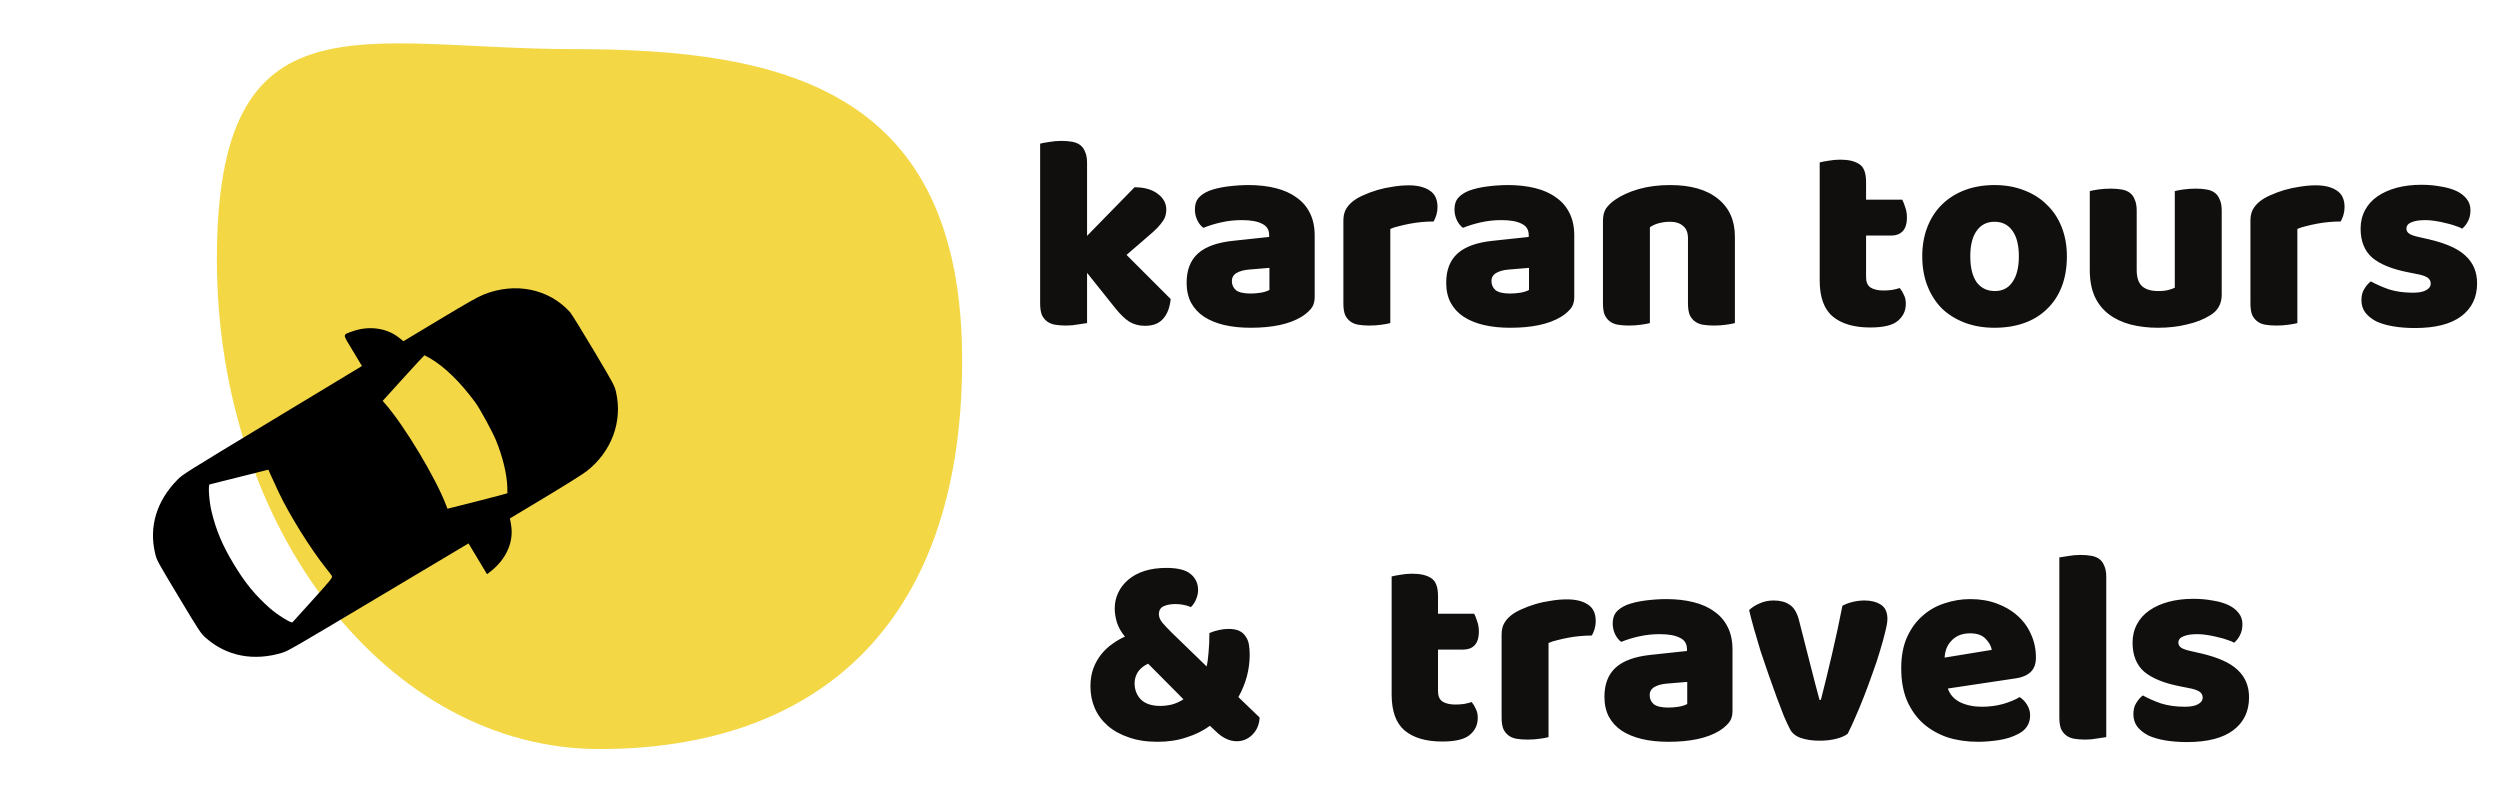 <svg width="634" height="201" viewBox="0 0 634 201" fill="none" xmlns="http://www.w3.org/2000/svg">
<g clip-path="url(#clip0)">
<path d="M244 91.455C244 160.049 205.622 189.955 152.032 189.955C98.443 189.955 55 134.348 55 65.754C55 -2.84 91.911 12.455 145.5 12.455C199.089 12.455 244 22.861 244 91.455Z" fill="#F3D745"/>
<g clip-path="url(#clip1)">
<path d="M144.588 79.196C139.239 73.235 130.658 71.471 122.652 74.699C121.049 75.351 118.732 76.666 111.487 81.018L102.315 86.528L101.177 85.631C98.094 83.154 93.475 82.534 89.388 84.031C86.8 84.989 86.781 84.482 89.459 88.939L91.792 92.823L69.066 106.554C46.57 120.147 46.308 120.329 44.999 121.66C39.711 127.04 37.734 133.567 39.331 140.305C39.752 142.099 39.855 142.271 45.313 151.354C50.701 160.324 50.905 160.617 52.203 161.781C57.513 166.445 64.396 167.752 71.679 165.502C73.056 165.09 75.349 163.737 96.009 151.404L118.816 137.807L121.161 141.711L123.506 145.615L124.443 144.897C128.488 141.716 130.395 137.253 129.575 132.899L129.317 131.473L138.279 126.089C143.451 122.982 147.896 120.182 148.77 119.502C155.072 114.575 157.929 106.95 156.239 99.49C155.864 97.823 155.691 97.487 150.585 88.892C147.675 84.003 144.969 79.642 144.588 79.196ZM125.818 111.751C127.486 115.855 128.528 120.153 128.655 123.447C128.676 124.289 128.694 125.031 128.675 125.094C128.665 125.127 125.23 126.049 121.072 127.096L113.476 129.015L113.178 128.236C110.555 121.259 102.523 107.89 97.596 102.297L97.047 101.667L102.308 95.862C105.185 92.683 107.613 90.083 107.646 90.09C107.711 90.103 108.357 90.466 109.091 90.881C112.783 93.043 116.689 96.839 120.518 102.03C121.67 103.566 124.964 109.62 125.818 111.751ZM70.676 124.843C73.382 130.579 78.768 139.213 82.796 144.258C83.425 145.021 84.024 145.827 84.161 146.055C84.39 146.436 83.94 147.017 79.42 152.013C76.655 155.049 74.292 157.66 74.18 157.805C73.892 158.134 70.393 155.96 68.408 154.223C64.694 150.935 62.121 147.789 59.238 142.99C56.355 138.191 54.786 134.442 53.627 129.619C53.025 127.052 52.749 122.94 53.175 122.841C53.356 122.81 56.772 121.95 60.782 120.94L68.06 119.107L68.611 120.357C68.902 121.036 69.836 123.067 70.676 124.843Z" fill="black"/>
</g>
<path d="M296.89 75.84C296.657 78.033 296.003 79.713 294.93 80.88C293.903 82.047 292.387 82.63 290.38 82.63C288.887 82.63 287.557 82.28 286.39 81.58C285.223 80.833 283.963 79.597 282.61 77.87L275.68 69.19V81.93C275.167 82.023 274.397 82.14 273.37 82.28C272.39 82.467 271.387 82.56 270.36 82.56C269.333 82.56 268.4 82.49 267.56 82.35C266.767 82.21 266.09 81.93 265.53 81.51C264.97 81.09 264.527 80.53 264.2 79.83C263.92 79.083 263.78 78.127 263.78 76.96V36.43C264.293 36.29 265.04 36.15 266.02 36.01C267.047 35.823 268.073 35.73 269.1 35.73C270.127 35.73 271.037 35.8 271.83 35.94C272.67 36.08 273.37 36.36 273.93 36.78C274.49 37.2 274.91 37.783 275.19 38.53C275.517 39.23 275.68 40.163 275.68 41.33V59.81L287.72 47.49C290.147 47.49 292.083 48.027 293.53 49.1C295.023 50.173 295.77 51.527 295.77 53.16C295.77 53.86 295.653 54.513 295.42 55.12C295.187 55.68 294.813 56.263 294.3 56.87C293.833 57.477 293.203 58.13 292.41 58.83C291.663 59.483 290.777 60.253 289.75 61.14L285.69 64.64L296.89 75.84ZM317.165 74.44C317.958 74.44 318.822 74.37 319.755 74.23C320.735 74.043 321.458 73.81 321.925 73.53V67.93L316.885 68.35C315.578 68.443 314.505 68.723 313.665 69.19C312.825 69.657 312.405 70.357 312.405 71.29C312.405 72.223 312.755 72.993 313.455 73.6C314.202 74.16 315.438 74.44 317.165 74.44ZM316.605 46.93C319.125 46.93 321.412 47.187 323.465 47.7C325.565 48.213 327.338 49.007 328.785 50.08C330.278 51.107 331.422 52.437 332.215 54.07C333.008 55.657 333.405 57.547 333.405 59.74V75.42C333.405 76.633 333.055 77.637 332.355 78.43C331.702 79.177 330.908 79.83 329.975 80.39C326.942 82.21 322.672 83.12 317.165 83.12C314.692 83.12 312.452 82.887 310.445 82.42C308.485 81.953 306.782 81.253 305.335 80.32C303.935 79.387 302.838 78.197 302.045 76.75C301.298 75.303 300.925 73.623 300.925 71.71C300.925 68.49 301.882 66.017 303.795 64.29C305.708 62.563 308.672 61.49 312.685 61.07L321.855 60.09V59.6C321.855 58.247 321.248 57.29 320.035 56.73C318.868 56.123 317.165 55.82 314.925 55.82C313.152 55.82 311.425 56.007 309.745 56.38C308.065 56.753 306.548 57.22 305.195 57.78C304.588 57.36 304.075 56.73 303.655 55.89C303.235 55.003 303.025 54.093 303.025 53.16C303.025 51.947 303.305 50.99 303.865 50.29C304.472 49.543 305.382 48.913 306.595 48.4C307.948 47.887 309.535 47.513 311.355 47.28C313.222 47.047 314.972 46.93 316.605 46.93ZM352.581 81.93C352.114 82.07 351.368 82.21 350.341 82.35C349.361 82.49 348.334 82.56 347.261 82.56C346.234 82.56 345.301 82.49 344.461 82.35C343.668 82.21 342.991 81.93 342.431 81.51C341.871 81.09 341.428 80.53 341.101 79.83C340.821 79.083 340.681 78.127 340.681 76.96V55.96C340.681 54.887 340.868 53.977 341.241 53.23C341.661 52.437 342.244 51.737 342.991 51.13C343.738 50.523 344.648 49.987 345.721 49.52C346.841 49.007 348.031 48.563 349.291 48.19C350.551 47.817 351.858 47.537 353.211 47.35C354.564 47.117 355.918 47 357.271 47C359.511 47 361.284 47.443 362.591 48.33C363.898 49.17 364.551 50.57 364.551 52.53C364.551 53.183 364.458 53.837 364.271 54.49C364.084 55.097 363.851 55.657 363.571 56.17C362.591 56.17 361.588 56.217 360.561 56.31C359.534 56.403 358.531 56.543 357.551 56.73C356.571 56.917 355.638 57.127 354.751 57.36C353.911 57.547 353.188 57.78 352.581 58.06V81.93ZM382.995 74.44C383.788 74.44 384.652 74.37 385.585 74.23C386.565 74.043 387.288 73.81 387.755 73.53V67.93L382.715 68.35C381.408 68.443 380.335 68.723 379.495 69.19C378.655 69.657 378.235 70.357 378.235 71.29C378.235 72.223 378.585 72.993 379.285 73.6C380.032 74.16 381.268 74.44 382.995 74.44ZM382.435 46.93C384.955 46.93 387.242 47.187 389.295 47.7C391.395 48.213 393.168 49.007 394.615 50.08C396.108 51.107 397.252 52.437 398.045 54.07C398.838 55.657 399.235 57.547 399.235 59.74V75.42C399.235 76.633 398.885 77.637 398.185 78.43C397.532 79.177 396.738 79.83 395.805 80.39C392.772 82.21 388.502 83.12 382.995 83.12C380.522 83.12 378.282 82.887 376.275 82.42C374.315 81.953 372.612 81.253 371.165 80.32C369.765 79.387 368.668 78.197 367.875 76.75C367.128 75.303 366.755 73.623 366.755 71.71C366.755 68.49 367.712 66.017 369.625 64.29C371.538 62.563 374.502 61.49 378.515 61.07L387.685 60.09V59.6C387.685 58.247 387.078 57.29 385.865 56.73C384.698 56.123 382.995 55.82 380.755 55.82C378.982 55.82 377.255 56.007 375.575 56.38C373.895 56.753 372.378 57.22 371.025 57.78C370.418 57.36 369.905 56.73 369.485 55.89C369.065 55.003 368.855 54.093 368.855 53.16C368.855 51.947 369.135 50.99 369.695 50.29C370.302 49.543 371.212 48.913 372.425 48.4C373.778 47.887 375.365 47.513 377.185 47.28C379.052 47.047 380.802 46.93 382.435 46.93ZM428.071 60.44C428.071 58.993 427.651 57.943 426.811 57.29C426.018 56.59 424.921 56.24 423.521 56.24C422.588 56.24 421.654 56.357 420.721 56.59C419.834 56.823 419.064 57.173 418.411 57.64V81.93C417.944 82.07 417.198 82.21 416.171 82.35C415.191 82.49 414.164 82.56 413.091 82.56C412.064 82.56 411.131 82.49 410.291 82.35C409.498 82.21 408.821 81.93 408.261 81.51C407.701 81.09 407.258 80.53 406.931 79.83C406.651 79.083 406.511 78.127 406.511 76.96V55.96C406.511 54.7 406.768 53.673 407.281 52.88C407.841 52.087 408.588 51.363 409.521 50.71C411.108 49.59 413.091 48.68 415.471 47.98C417.898 47.28 420.581 46.93 423.521 46.93C428.794 46.93 432.854 48.097 435.701 50.43C438.548 52.717 439.971 55.913 439.971 60.02V81.93C439.504 82.07 438.758 82.21 437.731 82.35C436.751 82.49 435.724 82.56 434.651 82.56C433.624 82.56 432.691 82.49 431.851 82.35C431.058 82.21 430.381 81.93 429.821 81.51C429.261 81.09 428.818 80.53 428.491 79.83C428.211 79.083 428.071 78.127 428.071 76.96V60.44ZM473.235 70.31C473.235 71.523 473.609 72.387 474.355 72.9C475.149 73.413 476.245 73.67 477.645 73.67C478.345 73.67 479.069 73.623 479.815 73.53C480.562 73.39 481.215 73.227 481.775 73.04C482.195 73.553 482.545 74.137 482.825 74.79C483.152 75.397 483.315 76.143 483.315 77.03C483.315 78.803 482.639 80.25 481.285 81.37C479.979 82.49 477.645 83.05 474.285 83.05C470.179 83.05 467.005 82.117 464.765 80.25C462.572 78.383 461.475 75.35 461.475 71.15V41.19C461.989 41.05 462.712 40.91 463.645 40.77C464.625 40.583 465.652 40.49 466.725 40.49C468.779 40.49 470.365 40.863 471.485 41.61C472.652 42.31 473.235 43.827 473.235 46.16V50.64H482.405C482.685 51.153 482.942 51.807 483.175 52.6C483.455 53.347 483.595 54.187 483.595 55.12C483.595 56.753 483.222 57.943 482.475 58.69C481.775 59.39 480.819 59.74 479.605 59.74H473.235V70.31ZM524.163 64.99C524.163 67.883 523.719 70.473 522.833 72.76C521.946 75 520.686 76.89 519.053 78.43C517.466 79.97 515.553 81.137 513.313 81.93C511.073 82.723 508.576 83.12 505.823 83.12C503.069 83.12 500.573 82.7 498.333 81.86C496.093 81.02 494.156 79.83 492.523 78.29C490.936 76.703 489.699 74.79 488.813 72.55C487.926 70.31 487.483 67.79 487.483 64.99C487.483 62.237 487.926 59.74 488.813 57.5C489.699 55.26 490.936 53.37 492.523 51.83C494.156 50.243 496.093 49.03 498.333 48.19C500.573 47.35 503.069 46.93 505.823 46.93C508.576 46.93 511.073 47.373 513.313 48.26C515.553 49.1 517.466 50.313 519.053 51.9C520.686 53.44 521.946 55.33 522.833 57.57C523.719 59.81 524.163 62.283 524.163 64.99ZM499.663 64.99C499.663 67.837 500.199 70.03 501.273 71.57C502.393 73.063 503.933 73.81 505.892 73.81C507.853 73.81 509.346 73.04 510.373 71.5C511.446 69.96 511.983 67.79 511.983 64.99C511.983 62.19 511.446 60.043 510.373 58.55C509.299 57.01 507.783 56.24 505.823 56.24C503.863 56.24 502.346 57.01 501.273 58.55C500.199 60.043 499.663 62.19 499.663 64.99ZM529.968 48.47C530.435 48.33 531.158 48.19 532.138 48.05C533.165 47.91 534.215 47.84 535.288 47.84C536.315 47.84 537.225 47.91 538.018 48.05C538.858 48.19 539.558 48.47 540.118 48.89C540.678 49.31 541.098 49.893 541.378 50.64C541.705 51.34 541.868 52.273 541.868 53.44V68.49C541.868 70.403 542.335 71.78 543.268 72.62C544.201 73.413 545.555 73.81 547.328 73.81C548.401 73.81 549.265 73.717 549.918 73.53C550.618 73.343 551.155 73.157 551.528 72.97V48.47C551.995 48.33 552.718 48.19 553.698 48.05C554.725 47.91 555.775 47.84 556.848 47.84C557.875 47.84 558.785 47.91 559.578 48.05C560.418 48.19 561.118 48.47 561.678 48.89C562.238 49.31 562.658 49.893 562.938 50.64C563.265 51.34 563.428 52.273 563.428 53.44V74.72C563.428 77.053 562.448 78.803 560.488 79.97C558.855 80.997 556.895 81.767 554.608 82.28C552.368 82.84 549.918 83.12 547.258 83.12C544.738 83.12 542.405 82.84 540.258 82.28C538.158 81.72 536.338 80.857 534.798 79.69C533.258 78.523 532.068 77.03 531.228 75.21C530.388 73.343 529.968 71.103 529.968 68.49V48.47ZM582.61 81.93C582.144 82.07 581.397 82.21 580.37 82.35C579.39 82.49 578.364 82.56 577.29 82.56C576.264 82.56 575.33 82.49 574.49 82.35C573.697 82.21 573.02 81.93 572.46 81.51C571.9 81.09 571.457 80.53 571.13 79.83C570.85 79.083 570.71 78.127 570.71 76.96V55.96C570.71 54.887 570.897 53.977 571.27 53.23C571.69 52.437 572.274 51.737 573.02 51.13C573.767 50.523 574.677 49.987 575.75 49.52C576.87 49.007 578.06 48.563 579.32 48.19C580.58 47.817 581.887 47.537 583.24 47.35C584.594 47.117 585.947 47 587.3 47C589.54 47 591.314 47.443 592.62 48.33C593.927 49.17 594.58 50.57 594.58 52.53C594.58 53.183 594.487 53.837 594.3 54.49C594.114 55.097 593.88 55.657 593.6 56.17C592.62 56.17 591.617 56.217 590.59 56.31C589.564 56.403 588.56 56.543 587.58 56.73C586.6 56.917 585.667 57.127 584.78 57.36C583.94 57.547 583.217 57.78 582.61 58.06V81.93ZM628.19 71.85C628.19 75.397 626.86 78.173 624.2 80.18C621.54 82.187 617.62 83.19 612.44 83.19C610.48 83.19 608.66 83.05 606.98 82.77C605.3 82.49 603.853 82.07 602.64 81.51C601.473 80.903 600.54 80.157 599.84 79.27C599.186 78.383 598.86 77.333 598.86 76.12C598.86 75 599.093 74.067 599.56 73.32C600.026 72.527 600.586 71.873 601.24 71.36C602.593 72.107 604.133 72.783 605.86 73.39C607.633 73.95 609.663 74.23 611.95 74.23C613.396 74.23 614.493 74.02 615.24 73.6C616.033 73.18 616.43 72.62 616.43 71.92C616.43 71.267 616.15 70.753 615.59 70.38C615.03 70.007 614.096 69.703 612.79 69.47L610.69 69.05C606.63 68.257 603.596 67.02 601.59 65.34C599.63 63.613 598.65 61.163 598.65 57.99C598.65 56.263 599.023 54.7 599.77 53.3C600.516 51.9 601.566 50.733 602.92 49.8C604.273 48.867 605.883 48.143 607.75 47.63C609.663 47.117 611.763 46.86 614.05 46.86C615.776 46.86 617.386 47 618.88 47.28C620.42 47.513 621.75 47.887 622.87 48.4C623.99 48.913 624.876 49.59 625.53 50.43C626.183 51.223 626.51 52.18 626.51 53.3C626.51 54.373 626.3 55.307 625.88 56.1C625.506 56.847 625.016 57.477 624.41 57.99C624.036 57.757 623.476 57.523 622.73 57.29C621.983 57.01 621.166 56.777 620.28 56.59C619.393 56.357 618.483 56.17 617.55 56.03C616.663 55.89 615.846 55.82 615.1 55.82C613.56 55.82 612.37 56.007 611.53 56.38C610.69 56.707 610.27 57.243 610.27 57.99C610.27 58.503 610.503 58.923 610.97 59.25C611.436 59.577 612.323 59.88 613.63 60.16L615.8 60.65C620.28 61.677 623.453 63.1 625.32 64.92C627.233 66.693 628.19 69.003 628.19 71.85ZM306.704 160.54C307.59 160.167 308.407 159.91 309.154 159.77C309.947 159.583 310.74 159.49 311.534 159.49C312.654 159.49 313.564 159.653 314.264 159.98C314.964 160.307 315.5 160.773 315.874 161.38C316.294 161.94 316.574 162.617 316.714 163.41C316.854 164.203 316.924 165.067 316.924 166C316.924 169.78 315.967 173.373 314.054 176.78L319.444 181.96C319.35 183.733 318.744 185.18 317.624 186.3C316.504 187.42 315.174 187.98 313.634 187.98C311.767 187.98 309.947 187.093 308.174 185.32L306.844 184.06C305.117 185.32 303.134 186.3 300.894 187C298.7 187.747 296.25 188.12 293.544 188.12C290.79 188.12 288.364 187.747 286.264 187C284.164 186.3 282.39 185.32 280.944 184.06C279.497 182.8 278.4 181.33 277.654 179.65C276.907 177.923 276.534 176.057 276.534 174.05C276.534 172.323 276.79 170.783 277.304 169.43C277.817 168.077 278.494 166.887 279.334 165.86C280.174 164.833 281.107 163.97 282.134 163.27C283.16 162.523 284.21 161.917 285.284 161.45C284.35 160.33 283.674 159.14 283.254 157.88C282.88 156.62 282.694 155.43 282.694 154.31C282.694 152.863 282.997 151.51 283.604 150.25C284.21 148.99 285.074 147.893 286.194 146.96C287.314 146.027 288.667 145.303 290.254 144.79C291.887 144.277 293.73 144.02 295.784 144.02C298.724 144.02 300.8 144.557 302.014 145.63C303.227 146.657 303.834 147.987 303.834 149.62C303.834 150.413 303.67 151.183 303.344 151.93C303.064 152.677 302.62 153.353 302.014 153.96C301.5 153.727 300.894 153.54 300.194 153.4C299.54 153.26 298.84 153.19 298.094 153.19C296.88 153.19 295.877 153.377 295.084 153.75C294.29 154.123 293.894 154.8 293.894 155.78C293.894 156.48 294.197 157.203 294.804 157.95C295.41 158.65 296.157 159.443 297.044 160.33L306.004 169.01C306.237 167.983 306.4 166.77 306.494 165.37C306.634 163.97 306.704 162.36 306.704 160.54ZM287.734 173.28C287.734 174.913 288.27 176.29 289.344 177.41C290.464 178.483 292.097 179.02 294.244 179.02C295.177 179.02 296.157 178.903 297.184 178.67C298.21 178.39 299.19 177.947 300.124 177.34L291.164 168.31C290.044 168.823 289.18 169.523 288.574 170.41C288.014 171.297 287.734 172.253 287.734 173.28ZM364.681 175.31C364.681 176.523 365.054 177.387 365.801 177.9C366.594 178.413 367.691 178.67 369.091 178.67C369.791 178.67 370.514 178.623 371.261 178.53C372.007 178.39 372.661 178.227 373.221 178.04C373.641 178.553 373.991 179.137 374.271 179.79C374.597 180.397 374.761 181.143 374.761 182.03C374.761 183.803 374.084 185.25 372.731 186.37C371.424 187.49 369.091 188.05 365.731 188.05C361.624 188.05 358.451 187.117 356.211 185.25C354.017 183.383 352.921 180.35 352.921 176.15V146.19C353.434 146.05 354.157 145.91 355.091 145.77C356.071 145.583 357.097 145.49 358.171 145.49C360.224 145.49 361.811 145.863 362.931 146.61C364.097 147.31 364.681 148.827 364.681 151.16V155.64H373.851C374.131 156.153 374.387 156.807 374.621 157.6C374.901 158.347 375.041 159.187 375.041 160.12C375.041 161.753 374.667 162.943 373.921 163.69C373.221 164.39 372.264 164.74 371.051 164.74H364.681V175.31ZM392.708 186.93C392.241 187.07 391.495 187.21 390.468 187.35C389.488 187.49 388.461 187.56 387.388 187.56C386.361 187.56 385.428 187.49 384.588 187.35C383.795 187.21 383.118 186.93 382.558 186.51C381.998 186.09 381.555 185.53 381.228 184.83C380.948 184.083 380.808 183.127 380.808 181.96V160.96C380.808 159.887 380.995 158.977 381.368 158.23C381.788 157.437 382.371 156.737 383.118 156.13C383.865 155.523 384.775 154.987 385.848 154.52C386.968 154.007 388.158 153.563 389.418 153.19C390.678 152.817 391.985 152.537 393.338 152.35C394.691 152.117 396.045 152 397.398 152C399.638 152 401.411 152.443 402.718 153.33C404.025 154.17 404.678 155.57 404.678 157.53C404.678 158.183 404.585 158.837 404.398 159.49C404.211 160.097 403.978 160.657 403.698 161.17C402.718 161.17 401.715 161.217 400.688 161.31C399.661 161.403 398.658 161.543 397.678 161.73C396.698 161.917 395.765 162.127 394.878 162.36C394.038 162.547 393.315 162.78 392.708 163.06V186.93ZM423.122 179.44C423.915 179.44 424.779 179.37 425.712 179.23C426.692 179.043 427.415 178.81 427.882 178.53V172.93L422.842 173.35C421.535 173.443 420.462 173.723 419.622 174.19C418.782 174.657 418.362 175.357 418.362 176.29C418.362 177.223 418.712 177.993 419.412 178.6C420.159 179.16 421.395 179.44 423.122 179.44ZM422.562 151.93C425.082 151.93 427.369 152.187 429.422 152.7C431.522 153.213 433.295 154.007 434.742 155.08C436.235 156.107 437.379 157.437 438.172 159.07C438.965 160.657 439.362 162.547 439.362 164.74V180.42C439.362 181.633 439.012 182.637 438.312 183.43C437.659 184.177 436.865 184.83 435.932 185.39C432.899 187.21 428.629 188.12 423.122 188.12C420.649 188.12 418.409 187.887 416.402 187.42C414.442 186.953 412.739 186.253 411.292 185.32C409.892 184.387 408.795 183.197 408.002 181.75C407.255 180.303 406.882 178.623 406.882 176.71C406.882 173.49 407.839 171.017 409.752 169.29C411.665 167.563 414.629 166.49 418.642 166.07L427.812 165.09V164.6C427.812 163.247 427.205 162.29 425.992 161.73C424.825 161.123 423.122 160.82 420.882 160.82C419.109 160.82 417.382 161.007 415.702 161.38C414.022 161.753 412.505 162.22 411.152 162.78C410.545 162.36 410.032 161.73 409.612 160.89C409.192 160.003 408.982 159.093 408.982 158.16C408.982 156.947 409.262 155.99 409.822 155.29C410.429 154.543 411.339 153.913 412.552 153.4C413.905 152.887 415.492 152.513 417.312 152.28C419.179 152.047 420.929 151.93 422.562 151.93ZM468.568 186.09C467.914 186.603 466.958 187.023 465.698 187.35C464.438 187.677 463.014 187.84 461.428 187.84C459.608 187.84 458.021 187.607 456.668 187.14C455.361 186.673 454.451 185.927 453.938 184.9C453.518 184.107 453.004 183.01 452.398 181.61C451.838 180.163 451.231 178.577 450.578 176.85C449.924 175.077 449.248 173.187 448.548 171.18C447.848 169.173 447.171 167.19 446.518 165.23C445.911 163.27 445.351 161.38 444.838 159.56C444.324 157.74 443.904 156.13 443.578 154.73C444.231 154.077 445.094 153.517 446.168 153.05C447.288 152.537 448.501 152.28 449.808 152.28C451.441 152.28 452.771 152.63 453.798 153.33C454.871 153.983 455.664 155.243 456.178 157.11L458.908 167.82C459.421 169.92 459.911 171.833 460.378 173.56C460.844 175.24 461.194 176.547 461.428 177.48H461.778C462.664 174.027 463.598 170.2 464.578 166C465.558 161.8 466.444 157.67 467.238 153.61C468.031 153.19 468.918 152.863 469.898 152.63C470.924 152.397 471.904 152.28 472.838 152.28C474.471 152.28 475.848 152.63 476.968 153.33C478.088 154.03 478.648 155.243 478.648 156.97C478.648 157.717 478.461 158.813 478.088 160.26C477.761 161.66 477.318 163.27 476.758 165.09C476.244 166.863 475.614 168.753 474.868 170.76C474.168 172.767 473.444 174.727 472.698 176.64C471.951 178.553 471.204 180.35 470.458 182.03C469.758 183.663 469.128 185.017 468.568 186.09ZM501.61 188.12C498.857 188.12 496.29 187.747 493.91 187C491.577 186.207 489.524 185.04 487.75 183.5C486.024 181.96 484.647 180.023 483.62 177.69C482.64 175.357 482.15 172.627 482.15 169.5C482.15 166.42 482.64 163.783 483.62 161.59C484.647 159.35 485.977 157.53 487.61 156.13C489.244 154.683 491.11 153.633 493.21 152.98C495.31 152.28 497.457 151.93 499.65 151.93C502.124 151.93 504.364 152.303 506.37 153.05C508.424 153.797 510.174 154.823 511.62 156.13C513.114 157.437 514.257 159 515.05 160.82C515.89 162.64 516.31 164.623 516.31 166.77C516.31 168.357 515.867 169.57 514.98 170.41C514.094 171.25 512.857 171.787 511.27 172.02L493.98 174.61C494.494 176.15 495.544 177.317 497.13 178.11C498.717 178.857 500.537 179.23 502.59 179.23C504.504 179.23 506.3 178.997 507.98 178.53C509.707 178.017 511.107 177.433 512.18 176.78C512.927 177.247 513.557 177.9 514.07 178.74C514.584 179.58 514.84 180.467 514.84 181.4C514.84 183.5 513.86 185.063 511.9 186.09C510.407 186.883 508.727 187.42 506.86 187.7C504.994 187.98 503.244 188.12 501.61 188.12ZM499.65 160.61C498.53 160.61 497.55 160.797 496.71 161.17C495.917 161.543 495.264 162.033 494.75 162.64C494.237 163.2 493.84 163.853 493.56 164.6C493.327 165.3 493.187 166.023 493.14 166.77L505.11 164.81C504.97 163.877 504.457 162.943 503.57 162.01C502.684 161.077 501.377 160.61 499.65 160.61ZM534.148 186.93C533.635 187.023 532.865 187.14 531.838 187.28C530.858 187.467 529.855 187.56 528.828 187.56C527.802 187.56 526.868 187.49 526.028 187.35C525.235 187.21 524.558 186.93 523.998 186.51C523.438 186.09 522.995 185.53 522.668 184.83C522.388 184.083 522.248 183.127 522.248 181.96V141.36C522.762 141.267 523.508 141.15 524.488 141.01C525.515 140.823 526.542 140.73 527.568 140.73C528.595 140.73 529.505 140.8 530.298 140.94C531.138 141.08 531.838 141.36 532.398 141.78C532.958 142.2 533.378 142.783 533.658 143.53C533.985 144.23 534.148 145.163 534.148 146.33V186.93ZM570.358 176.85C570.358 180.397 569.028 183.173 566.368 185.18C563.708 187.187 559.788 188.19 554.608 188.19C552.648 188.19 550.828 188.05 549.148 187.77C547.468 187.49 546.021 187.07 544.808 186.51C543.641 185.903 542.708 185.157 542.008 184.27C541.354 183.383 541.028 182.333 541.028 181.12C541.028 180 541.261 179.067 541.728 178.32C542.194 177.527 542.754 176.873 543.408 176.36C544.761 177.107 546.301 177.783 548.028 178.39C549.801 178.95 551.831 179.23 554.118 179.23C555.564 179.23 556.661 179.02 557.408 178.6C558.201 178.18 558.598 177.62 558.598 176.92C558.598 176.267 558.318 175.753 557.758 175.38C557.198 175.007 556.264 174.703 554.958 174.47L552.858 174.05C548.798 173.257 545.764 172.02 543.758 170.34C541.798 168.613 540.818 166.163 540.818 162.99C540.818 161.263 541.191 159.7 541.938 158.3C542.684 156.9 543.734 155.733 545.088 154.8C546.441 153.867 548.051 153.143 549.918 152.63C551.831 152.117 553.931 151.86 556.218 151.86C557.944 151.86 559.554 152 561.048 152.28C562.588 152.513 563.918 152.887 565.038 153.4C566.158 153.913 567.044 154.59 567.698 155.43C568.351 156.223 568.678 157.18 568.678 158.3C568.678 159.373 568.468 160.307 568.048 161.1C567.674 161.847 567.184 162.477 566.578 162.99C566.204 162.757 565.644 162.523 564.898 162.29C564.151 162.01 563.334 161.777 562.448 161.59C561.561 161.357 560.651 161.17 559.718 161.03C558.831 160.89 558.014 160.82 557.268 160.82C555.728 160.82 554.538 161.007 553.698 161.38C552.858 161.707 552.438 162.243 552.438 162.99C552.438 163.503 552.671 163.923 553.138 164.25C553.604 164.577 554.491 164.88 555.798 165.16L557.968 165.65C562.448 166.677 565.621 168.1 567.488 169.92C569.401 171.693 570.358 174.003 570.358 176.85Z" fill="#110E0E"/>
</g>
<defs>
<clipPath id="clip0">
<rect width="634" height="201" fill="white"/>
</clipPath>
<clipPath id="clip1">
<rect width="113.605" height="124.91" fill="white" transform="translate(122.074 39) rotate(59.005)"/>
</clipPath>
</defs>
</svg>
